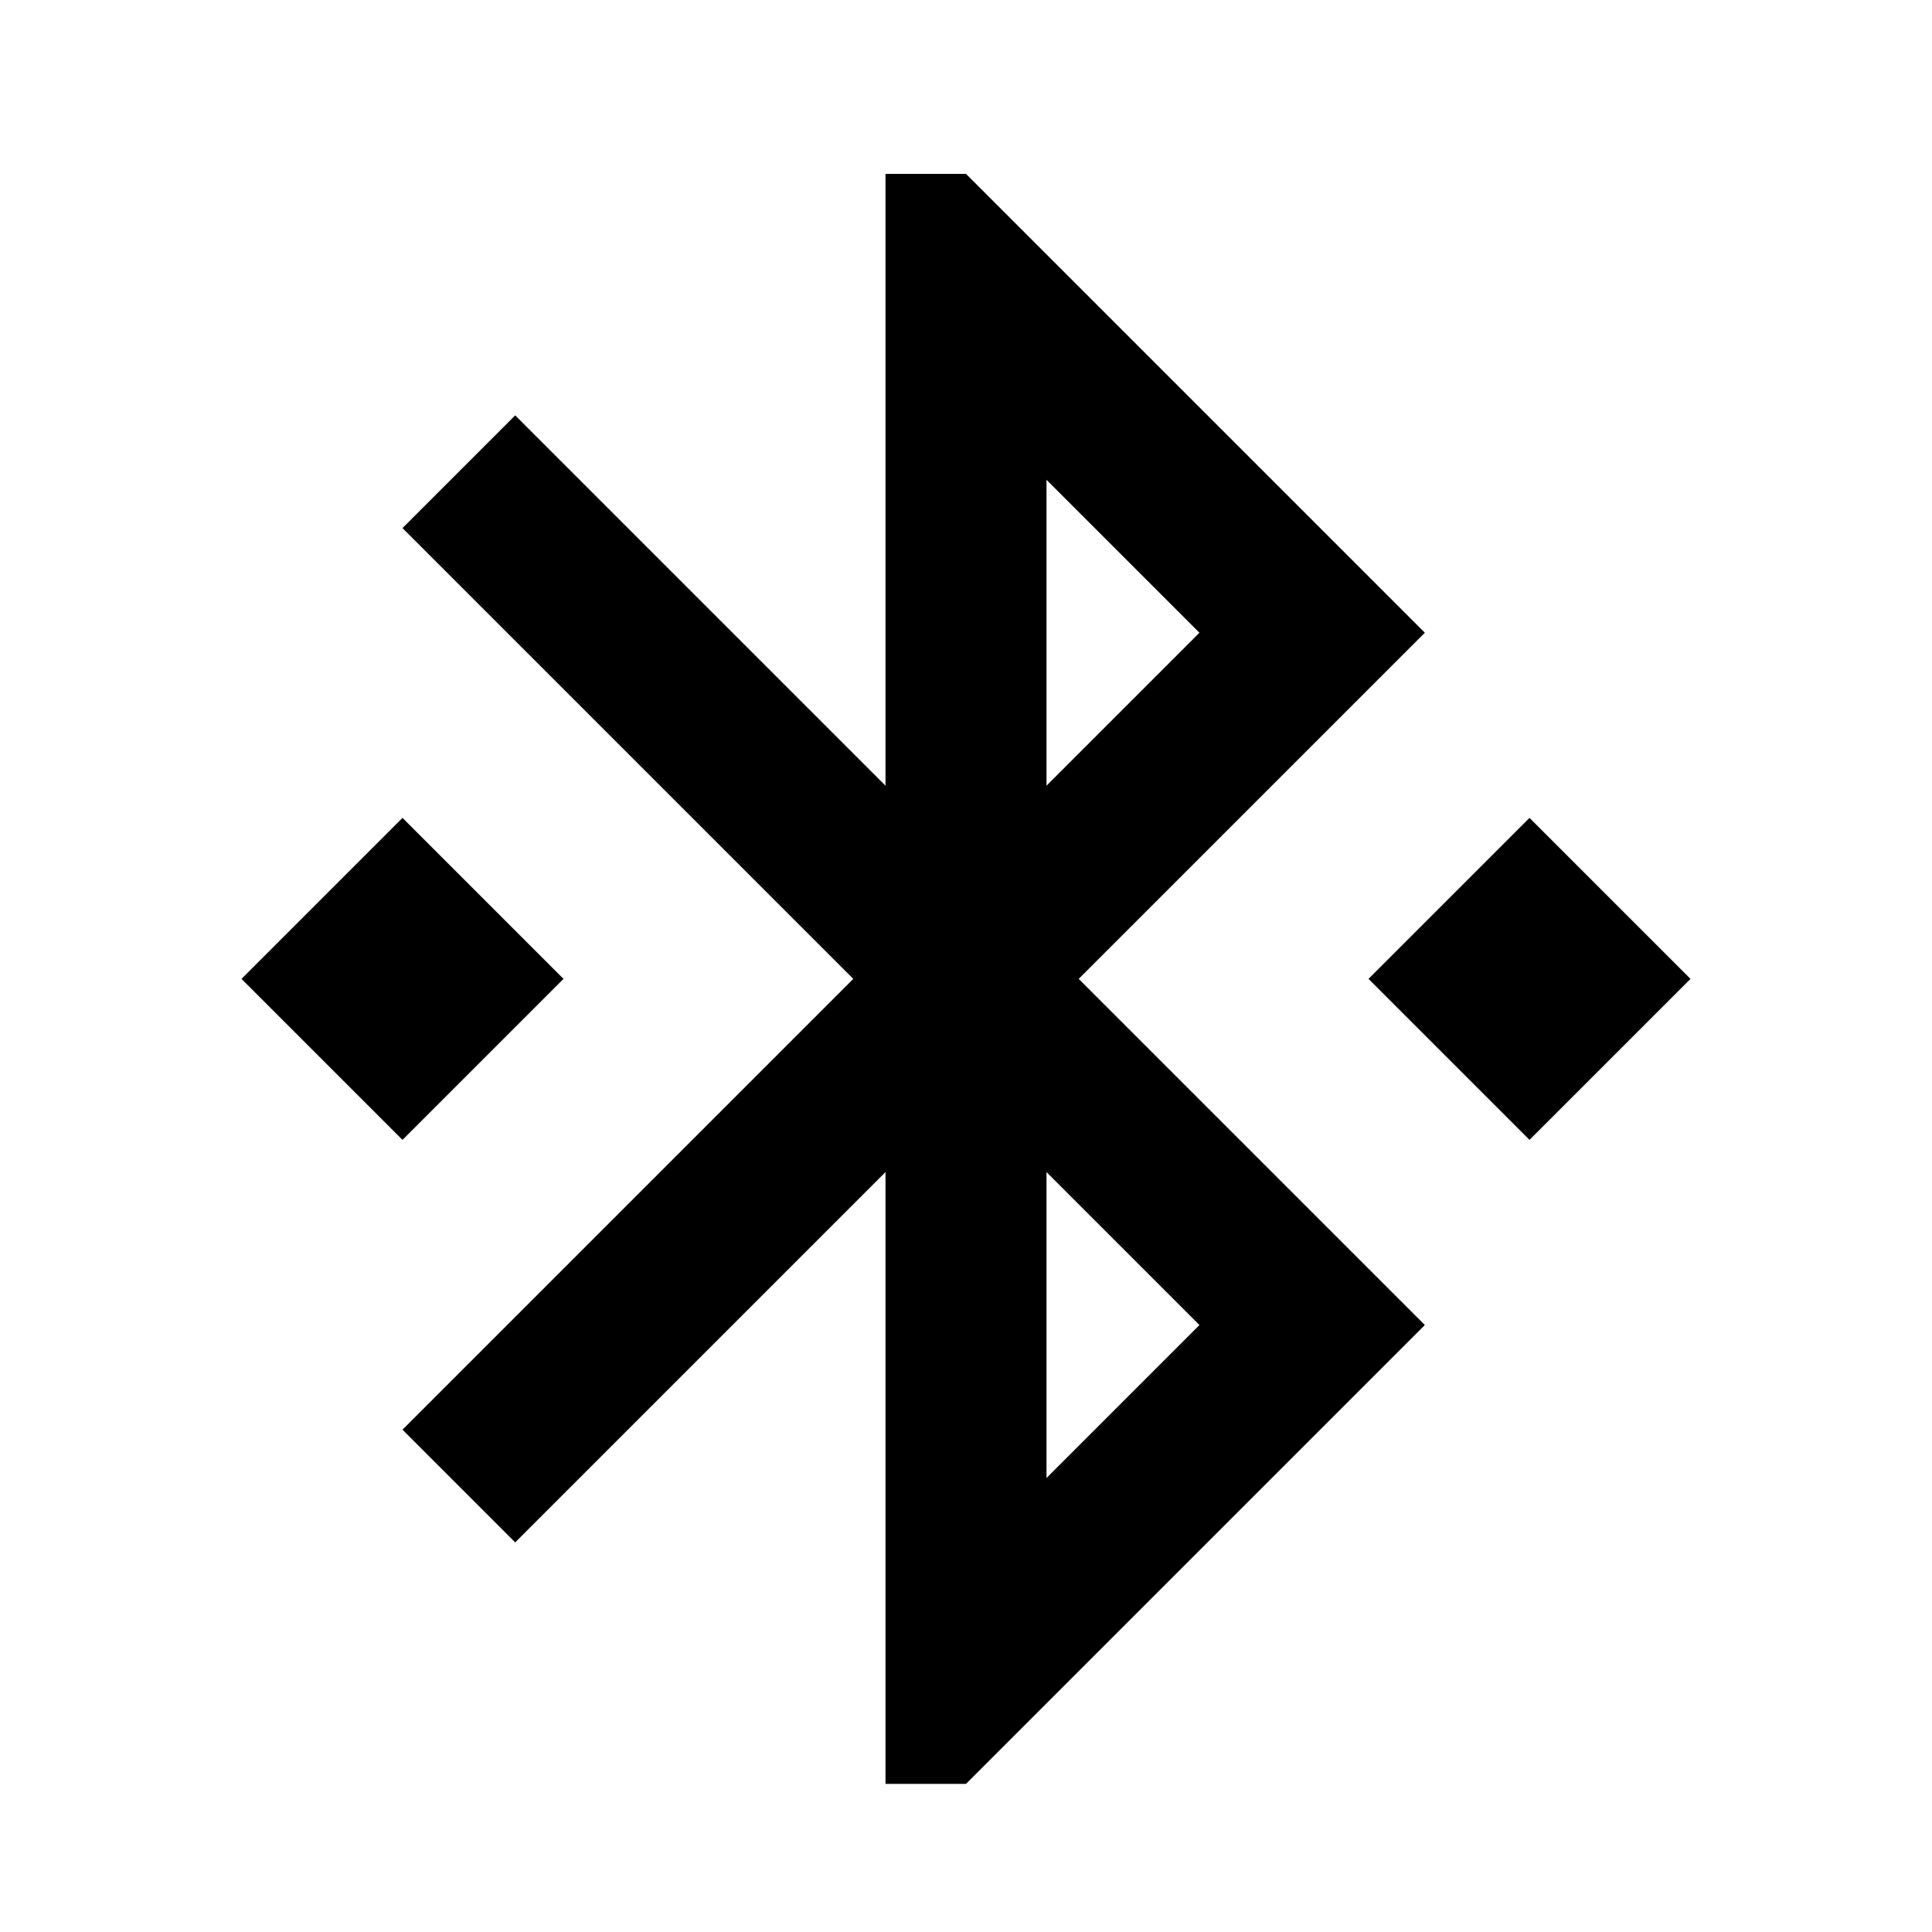 <svg xmlns="http://www.w3.org/2000/svg" viewBox="0 0 1024 1024"><path d="M298.667 518.828l-85.333-85.333-85.333 85.333 85.333 85.333 85.333-85.333zM755.2 335.361L512 92.161h-42.667v324.267L273.066 220.161l-59.733 59.733 238.933 238.933L213.333 757.76l59.733 59.733 196.267-196.267v324.267H512l243.2-243.2-183.467-183.467L755.2 335.359zm-200.533-81.066l81.067 81.067-81.067 81.067V254.296zm81.066 448l-81.067 81.067V621.229l81.067 81.067zm174.934-268.8l-85.333 85.333 85.333 85.333L896 518.828l-85.333-85.333z"/></svg>